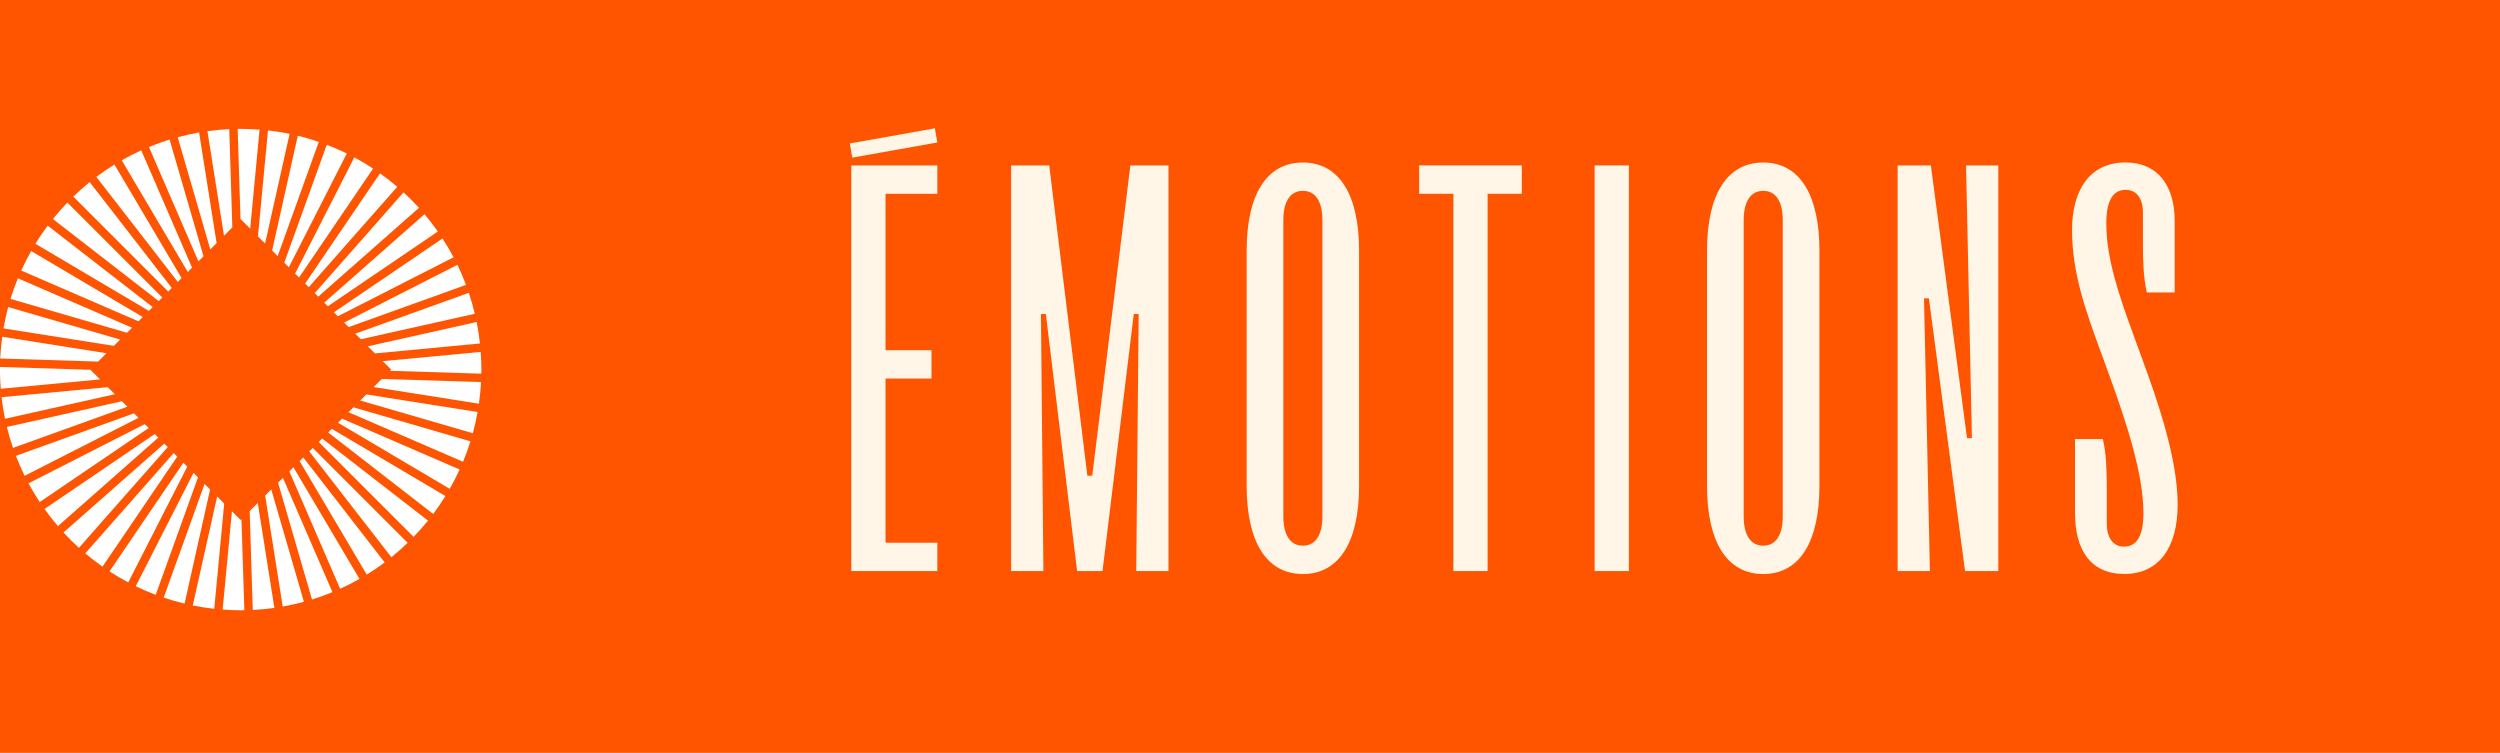 <?xml version="1.0" encoding="UTF-8"?>
<svg xmlns="http://www.w3.org/2000/svg" id="uuid-dd7e9b90-468c-4125-b729-16d360709329" viewBox="0 0 941.75 283.61"><defs><style>.uuid-deed6231-4379-4337-b0d5-b090c0d2ef88{fill:#fff;}.uuid-deed6231-4379-4337-b0d5-b090c0d2ef88,.uuid-4bf71f2e-4ed7-4cc6-bd52-b3260a255a31,.uuid-93796122-ab1c-45a0-84e1-6db7ba161374{stroke-width:0px;}.uuid-4bf71f2e-4ed7-4cc6-bd52-b3260a255a31{fill:#fff6e7;}.uuid-93796122-ab1c-45a0-84e1-6db7ba161374{fill:#ff5400;}</style></defs><rect class="uuid-93796122-ab1c-45a0-84e1-6db7ba161374" x="-6273.93" width="14005.76" height="283.61"/><path class="uuid-4bf71f2e-4ed7-4cc6-bd52-b3260a255a31" d="M352.17,48.33l.92,5.34-32.03,5.71-.92-5.34,32.03-5.71ZM353.09,62.32v10.68h-19.51v58.91h17.31v10.68h-17.31v61.86h19.51v10.68h-32.4V62.32h32.4Z"/><path class="uuid-4bf71f2e-4ed7-4cc6-bd52-b3260a255a31" d="M395.25,62.32l14.36,116.9h1.84l14.36-116.9h14.36v152.8h-12.15l.92-96.83h-1.84l-11.78,96.83h-9.57l-11.78-96.83h-1.84l.92,96.83h-12.15V62.32h14.36Z"/><path class="uuid-4bf71f2e-4ed7-4cc6-bd52-b3260a255a31" d="M490.79,61.22c13.81,0,21.17,12.33,21.17,33.14v88.74c0,20.8-7.36,33.14-21.17,33.14s-21.17-12.33-21.17-33.14v-88.74c0-20.8,7.36-33.14,21.17-33.14ZM490.79,205.55c4.79,0,7.36-4.05,7.36-11.05v-111.56c0-7-2.58-11.05-7.36-11.05s-7.36,4.05-7.36,11.05v111.56c0,7,2.58,11.05,7.36,11.05Z"/><path class="uuid-4bf71f2e-4ed7-4cc6-bd52-b3260a255a31" d="M573.27,62.32v10.68h-12.89v142.12h-12.89V73h-12.89v-10.68h38.66Z"/><path class="uuid-4bf71f2e-4ed7-4cc6-bd52-b3260a255a31" d="M613.59,62.32v152.8h-12.89V62.32h12.89Z"/><path class="uuid-4bf71f2e-4ed7-4cc6-bd52-b3260a255a31" d="M664.21,61.22c13.81,0,21.17,12.33,21.17,33.14v88.74c0,20.8-7.36,33.14-21.17,33.14s-21.17-12.33-21.17-33.14v-88.74c0-20.8,7.36-33.14,21.17-33.14ZM664.21,205.55c4.79,0,7.36-4.05,7.36-11.05v-111.56c0-7-2.58-11.05-7.36-11.05s-7.36,4.05-7.36,11.05v111.56c0,7,2.58,11.05,7.36,11.05Z"/><path class="uuid-4bf71f2e-4ed7-4cc6-bd52-b3260a255a31" d="M727.36,62.32l13.62,102.73h1.84l-2.21-102.73h12.15v152.8h-12.52l-13.62-102.73h-1.84l2.21,102.73h-12.15V62.32h12.52Z"/><path class="uuid-4bf71f2e-4ed7-4cc6-bd52-b3260a255a31" d="M793.63,183.82v13.44c0,5.34,2.39,8.65,6.44,8.65,4.42,0,7.36-3.31,7.36-12.7,0-14.54-6.44-34.24-12.89-51.92l-2.95-8.1c-6.26-16.94-11.05-30.74-11.05-46.58s7.36-25.41,20.07-25.41,18.59,9.39,18.59,21.91v27.06h-10.49c-1.29-5.52-1.47-11.97-1.47-18.41v-11.78c0-5.15-2.39-8.47-6.44-8.47-4.42,0-7.36,3.31-7.36,12.7,0,13.25,4.97,27.61,10.31,42.16l2.95,8.1c6.08,16.57,13.62,38.11,13.62,55.6,0,16.38-7.18,26.14-20.07,26.14s-18.59-9.21-18.59-23.01v-27.8h10.49c1.29,5.52,1.47,11.97,1.47,18.41Z"/><path class="uuid-deed6231-4379-4337-b0d5-b090c0d2ef88" d="M74.76,98.43l1.9-1.9-12.78-43.97c-2.64.82-5.23,1.76-7.77,2.81l18.64,43.07Z"/><path class="uuid-deed6231-4379-4337-b0d5-b090c0d2ef88" d="M70.73,102.45l1.61-1.61-19.13-44.21c-2.51,1.14-4.97,2.39-7.35,3.75l24.88,42.07Z"/><path class="uuid-deed6231-4379-4337-b0d5-b090c0d2ef88" d="M66.98,106.2l1.43-1.43-25.3-42.78c-2.35,1.45-4.63,2.99-6.83,4.64l30.69,39.57Z"/><path class="uuid-deed6231-4379-4337-b0d5-b090c0d2ef88" d="M79.22,93.96l2.38-2.38-6.6-41.68c-2.73.48-5.42,1.07-8.06,1.78l12.28,42.28Z"/><path class="uuid-deed6231-4379-4337-b0d5-b090c0d2ef88" d="M97.17,89.04l2.69,2.69,9.24-41.32c-2.67-.55-5.39-.97-8.15-1.28l-3.77,39.91Z"/><path class="uuid-deed6231-4379-4337-b0d5-b090c0d2ef88" d="M78.14,49.41l6.24,39.39,3.14-3.14-1.16-37.02c-2.78.13-5.51.4-8.22.77Z"/><path class="uuid-deed6231-4379-4337-b0d5-b090c0d2ef88" d="M42.89,130.29l2.38-2.38L3.08,115.66c-.71,2.64-1.29,5.32-1.76,8.05l41.57,6.58Z"/><path class="uuid-deed6231-4379-4337-b0d5-b090c0d2ef88" d="M52.15,121.03l1.61-1.61-42.02-24.85c-1.35,2.39-2.6,4.84-3.74,7.36l44.15,19.11Z"/><path class="uuid-deed6231-4379-4337-b0d5-b090c0d2ef88" d="M47.83,125.35l1.9-1.9L6.74,104.84c-1.04,2.53-1.98,5.12-2.79,7.76l43.88,12.75Z"/><path class="uuid-deed6231-4379-4337-b0d5-b090c0d2ef88" d="M59.78,113.41l1.35-1.35-35.75-35.75c-1.91,1.98-3.73,4.04-5.45,6.19l39.85,30.91Z"/><path class="uuid-deed6231-4379-4337-b0d5-b090c0d2ef88" d="M56.08,117.11l1.43-1.43-39.55-30.68c-1.64,2.2-3.18,4.48-4.63,6.83l42.74,25.28Z"/><path class="uuid-deed6231-4379-4337-b0d5-b090c0d2ef88" d="M63.37,109.81l1.34-1.34-30.93-39.87c-2.14,1.73-4.2,3.55-6.17,5.46l35.75,35.75Z"/><path class="uuid-deed6231-4379-4337-b0d5-b090c0d2ef88" d="M34.06,139.3l-34.06-1.07c0,.33-.02.65-.02.98,0,2.44.12,4.85.31,7.24l37.39-3.53-3.62-3.62Z"/><path class="uuid-deed6231-4379-4337-b0d5-b090c0d2ef88" d="M119.87,111.75l37.95-33.46c-1.84-2.03-3.79-3.97-5.8-5.83l-33.47,37.96,1.32,1.32Z"/><path class="uuid-deed6231-4379-4337-b0d5-b090c0d2ef88" d="M129.62,121.5l1.72,1.72,44.2-15.91c-.97-2.57-2.04-5.1-3.23-7.56l-42.69,21.75Z"/><path class="uuid-deed6231-4379-4337-b0d5-b090c0d2ef88" d="M133.82,125.7l2.09,2.09,42.95-9.6c-.64-2.68-1.39-5.31-2.26-7.89l-42.78,15.4Z"/><path class="uuid-deed6231-4379-4337-b0d5-b090c0d2ef88" d="M179.55,121.29l-40.98,9.16,2.68,2.68,39.54-3.74c-.29-2.74-.71-5.45-1.24-8.11Z"/><path class="uuid-deed6231-4379-4337-b0d5-b090c0d2ef88" d="M36.97,136.21l3.14-3.14L.84,126.85c-.37,2.7-.63,5.43-.76,8.2l36.89,1.16Z"/><path class="uuid-deed6231-4379-4337-b0d5-b090c0d2ef88" d="M102.51,94.39l2.09,2.09,15.49-43.03c-2.59-.89-5.23-1.67-7.91-2.32l-9.67,43.26Z"/><path class="uuid-deed6231-4379-4337-b0d5-b090c0d2ef88" d="M61.88,167.11l-37.96,33.47c1.85,2.01,3.79,3.95,5.81,5.79l33.46-37.95-1.31-1.31Z"/><path class="uuid-deed6231-4379-4337-b0d5-b090c0d2ef88" d="M107.09,98.96l1.72,1.72,21.84-42.86c-2.46-1.21-4.98-2.3-7.56-3.29l-16,44.43Z"/><path class="uuid-deed6231-4379-4337-b0d5-b090c0d2ef88" d="M111.16,103.04l1.49,1.49,27.89-41.03c-2.29-1.51-4.65-2.93-7.07-4.23l-22.3,43.77Z"/><path class="uuid-deed6231-4379-4337-b0d5-b090c0d2ef88" d="M114.94,106.81l1.37,1.37,33.33-37.81c-2.08-1.79-4.25-3.48-6.49-5.07l-28.21,41.52Z"/><path class="uuid-deed6231-4379-4337-b0d5-b090c0d2ef88" d="M125.77,117.65l1.49,1.49,43.6-22.22c-1.28-2.43-2.68-4.79-4.17-7.08l-40.92,27.81Z"/><path class="uuid-deed6231-4379-4337-b0d5-b090c0d2ef88" d="M122.13,114l1.37,1.37,41.43-28.16c-1.58-2.25-3.25-4.42-5.02-6.51l-37.78,33.31Z"/><path class="uuid-deed6231-4379-4337-b0d5-b090c0d2ef88" d="M106.58,179.97l-1.84,1.84,12.79,44.03c2.62-.81,5.18-1.75,7.69-2.79l-18.65-43.08Z"/><path class="uuid-deed6231-4379-4337-b0d5-b090c0d2ef88" d="M124.99,161.55l-1.37,1.37,39.57,30.7c1.64-2.18,3.17-4.44,4.6-6.76l-42.8-25.31Z"/><path class="uuid-deed6231-4379-4337-b0d5-b090c0d2ef88" d="M121.35,165.19l-1.3,1.3,35.75,35.75c1.89-1.96,3.71-4,5.42-6.12l-39.88-30.93Z"/><path class="uuid-deed6231-4379-4337-b0d5-b090c0d2ef88" d="M128.86,157.69l-1.55,1.55,42.1,24.9c1.35-2.36,2.6-4.79,3.73-7.28l-44.29-19.16Z"/><path class="uuid-deed6231-4379-4337-b0d5-b090c0d2ef88" d="M110.54,176.01l-1.55,1.55,19.14,44.23c2.49-1.13,4.92-2.37,7.28-3.71l-24.87-42.06Z"/><path class="uuid-deed6231-4379-4337-b0d5-b090c0d2ef88" d="M133.11,153.44l-1.84,1.84,43.15,18.67c1.04-2.51,1.99-5.08,2.8-7.7l-44.12-12.82Z"/><path class="uuid-deed6231-4379-4337-b0d5-b090c0d2ef88" d="M117.81,168.74l-1.31,1.31,30.92,39.86c2.13-1.71,4.18-3.52,6.14-5.42l-35.75-35.75Z"/><path class="uuid-deed6231-4379-4337-b0d5-b090c0d2ef88" d="M114.24,172.31l-1.38,1.38,25.29,42.77c2.32-1.43,4.59-2.96,6.76-4.59l-30.68-39.56Z"/><path class="uuid-deed6231-4379-4337-b0d5-b090c0d2ef88" d="M90.97,195.57l-.32.32-3.28-3.28-3.5,37c2.24.17,4.49.28,6.77.28.47,0,.93-.03,1.4-.04l-1.08-34.28Z"/><path class="uuid-deed6231-4379-4337-b0d5-b090c0d2ef88" d="M90.6,82.58l.05-.05,3.6,3.6,3.52-37.29c-2.35-.18-4.72-.3-7.12-.3-.38,0-.75.02-1.12.03l1.07,34.02Z"/><path class="uuid-deed6231-4379-4337-b0d5-b090c0d2ef88" d="M181.07,132.56l-36.89,3.49,3.17,3.17-.46.46,34.41,1.08c0-.51.04-1.02.04-1.54,0-2.24-.11-4.45-.27-6.65Z"/><path class="uuid-deed6231-4379-4337-b0d5-b090c0d2ef88" d="M143.8,142.75l-3.05,3.05,39.66,6.28c.38-2.68.66-5.4.8-8.15l-37.41-1.18Z"/><path class="uuid-deed6231-4379-4337-b0d5-b090c0d2ef88" d="M43.26,148.5l-2.66-2.66-40.01,3.78c.31,2.75.74,5.46,1.29,8.13l41.38-9.25Z"/><path class="uuid-deed6231-4379-4337-b0d5-b090c0d2ef88" d="M137.98,148.57l-2.3,2.3,42.43,12.33c.72-2.62,1.31-5.28,1.8-7.99l-41.92-6.64Z"/><path class="uuid-deed6231-4379-4337-b0d5-b090c0d2ef88" d="M102.18,184.37l-2.3,2.3,6.62,41.81c2.7-.48,5.37-1.07,7.98-1.78l-12.3-42.34Z"/><path class="uuid-deed6231-4379-4337-b0d5-b090c0d2ef88" d="M66.78,172.02l-1.35-1.35-33.31,37.78c2.08,1.76,4.25,3.43,6.49,5l28.16-41.44Z"/><path class="uuid-deed6231-4379-4337-b0d5-b090c0d2ef88" d="M56,161.23l-1.47-1.47-43.79,22.31c1.3,2.42,2.72,4.77,4.22,7.05l41.04-27.89Z"/><path class="uuid-deed6231-4379-4337-b0d5-b090c0d2ef88" d="M52.16,157.4l-1.7-1.7-44.47,16.01c.99,2.57,2.08,5.08,3.29,7.53l42.88-21.85Z"/><path class="uuid-deed6231-4379-4337-b0d5-b090c0d2ef88" d="M47.98,153.22l-2.07-2.07-43.33,9.68c.66,2.68,1.44,5.31,2.32,7.89l43.07-15.51Z"/><path class="uuid-deed6231-4379-4337-b0d5-b090c0d2ef88" d="M59.63,164.86l-1.35-1.35-41.52,28.22c1.59,2.23,3.28,4.39,5.06,6.46l37.81-33.34Z"/><path class="uuid-deed6231-4379-4337-b0d5-b090c0d2ef88" d="M84.46,189.7l-2.66-2.66-9.18,41.05c2.65.54,5.35.95,8.09,1.24l3.75-39.64Z"/><path class="uuid-deed6231-4379-4337-b0d5-b090c0d2ef88" d="M103.36,228.99l-6.26-39.54-3.05,3.05,1.17,37.28c2.75-.14,5.46-.41,8.14-.79Z"/><path class="uuid-deed6231-4379-4337-b0d5-b090c0d2ef88" d="M79.14,184.38l-2.07-2.07-15.41,42.81c2.57.87,5.2,1.62,7.87,2.26l9.61-43.01Z"/><path class="uuid-deed6231-4379-4337-b0d5-b090c0d2ef88" d="M70.54,175.78l-1.47-1.47-27.82,40.93c2.29,1.49,4.64,2.88,7.06,4.16l22.23-43.62Z"/><path class="uuid-deed6231-4379-4337-b0d5-b090c0d2ef88" d="M74.59,179.83l-1.7-1.7-21.76,42.71c2.45,1.19,4.97,2.26,7.53,3.23l15.93-44.24Z"/></svg>